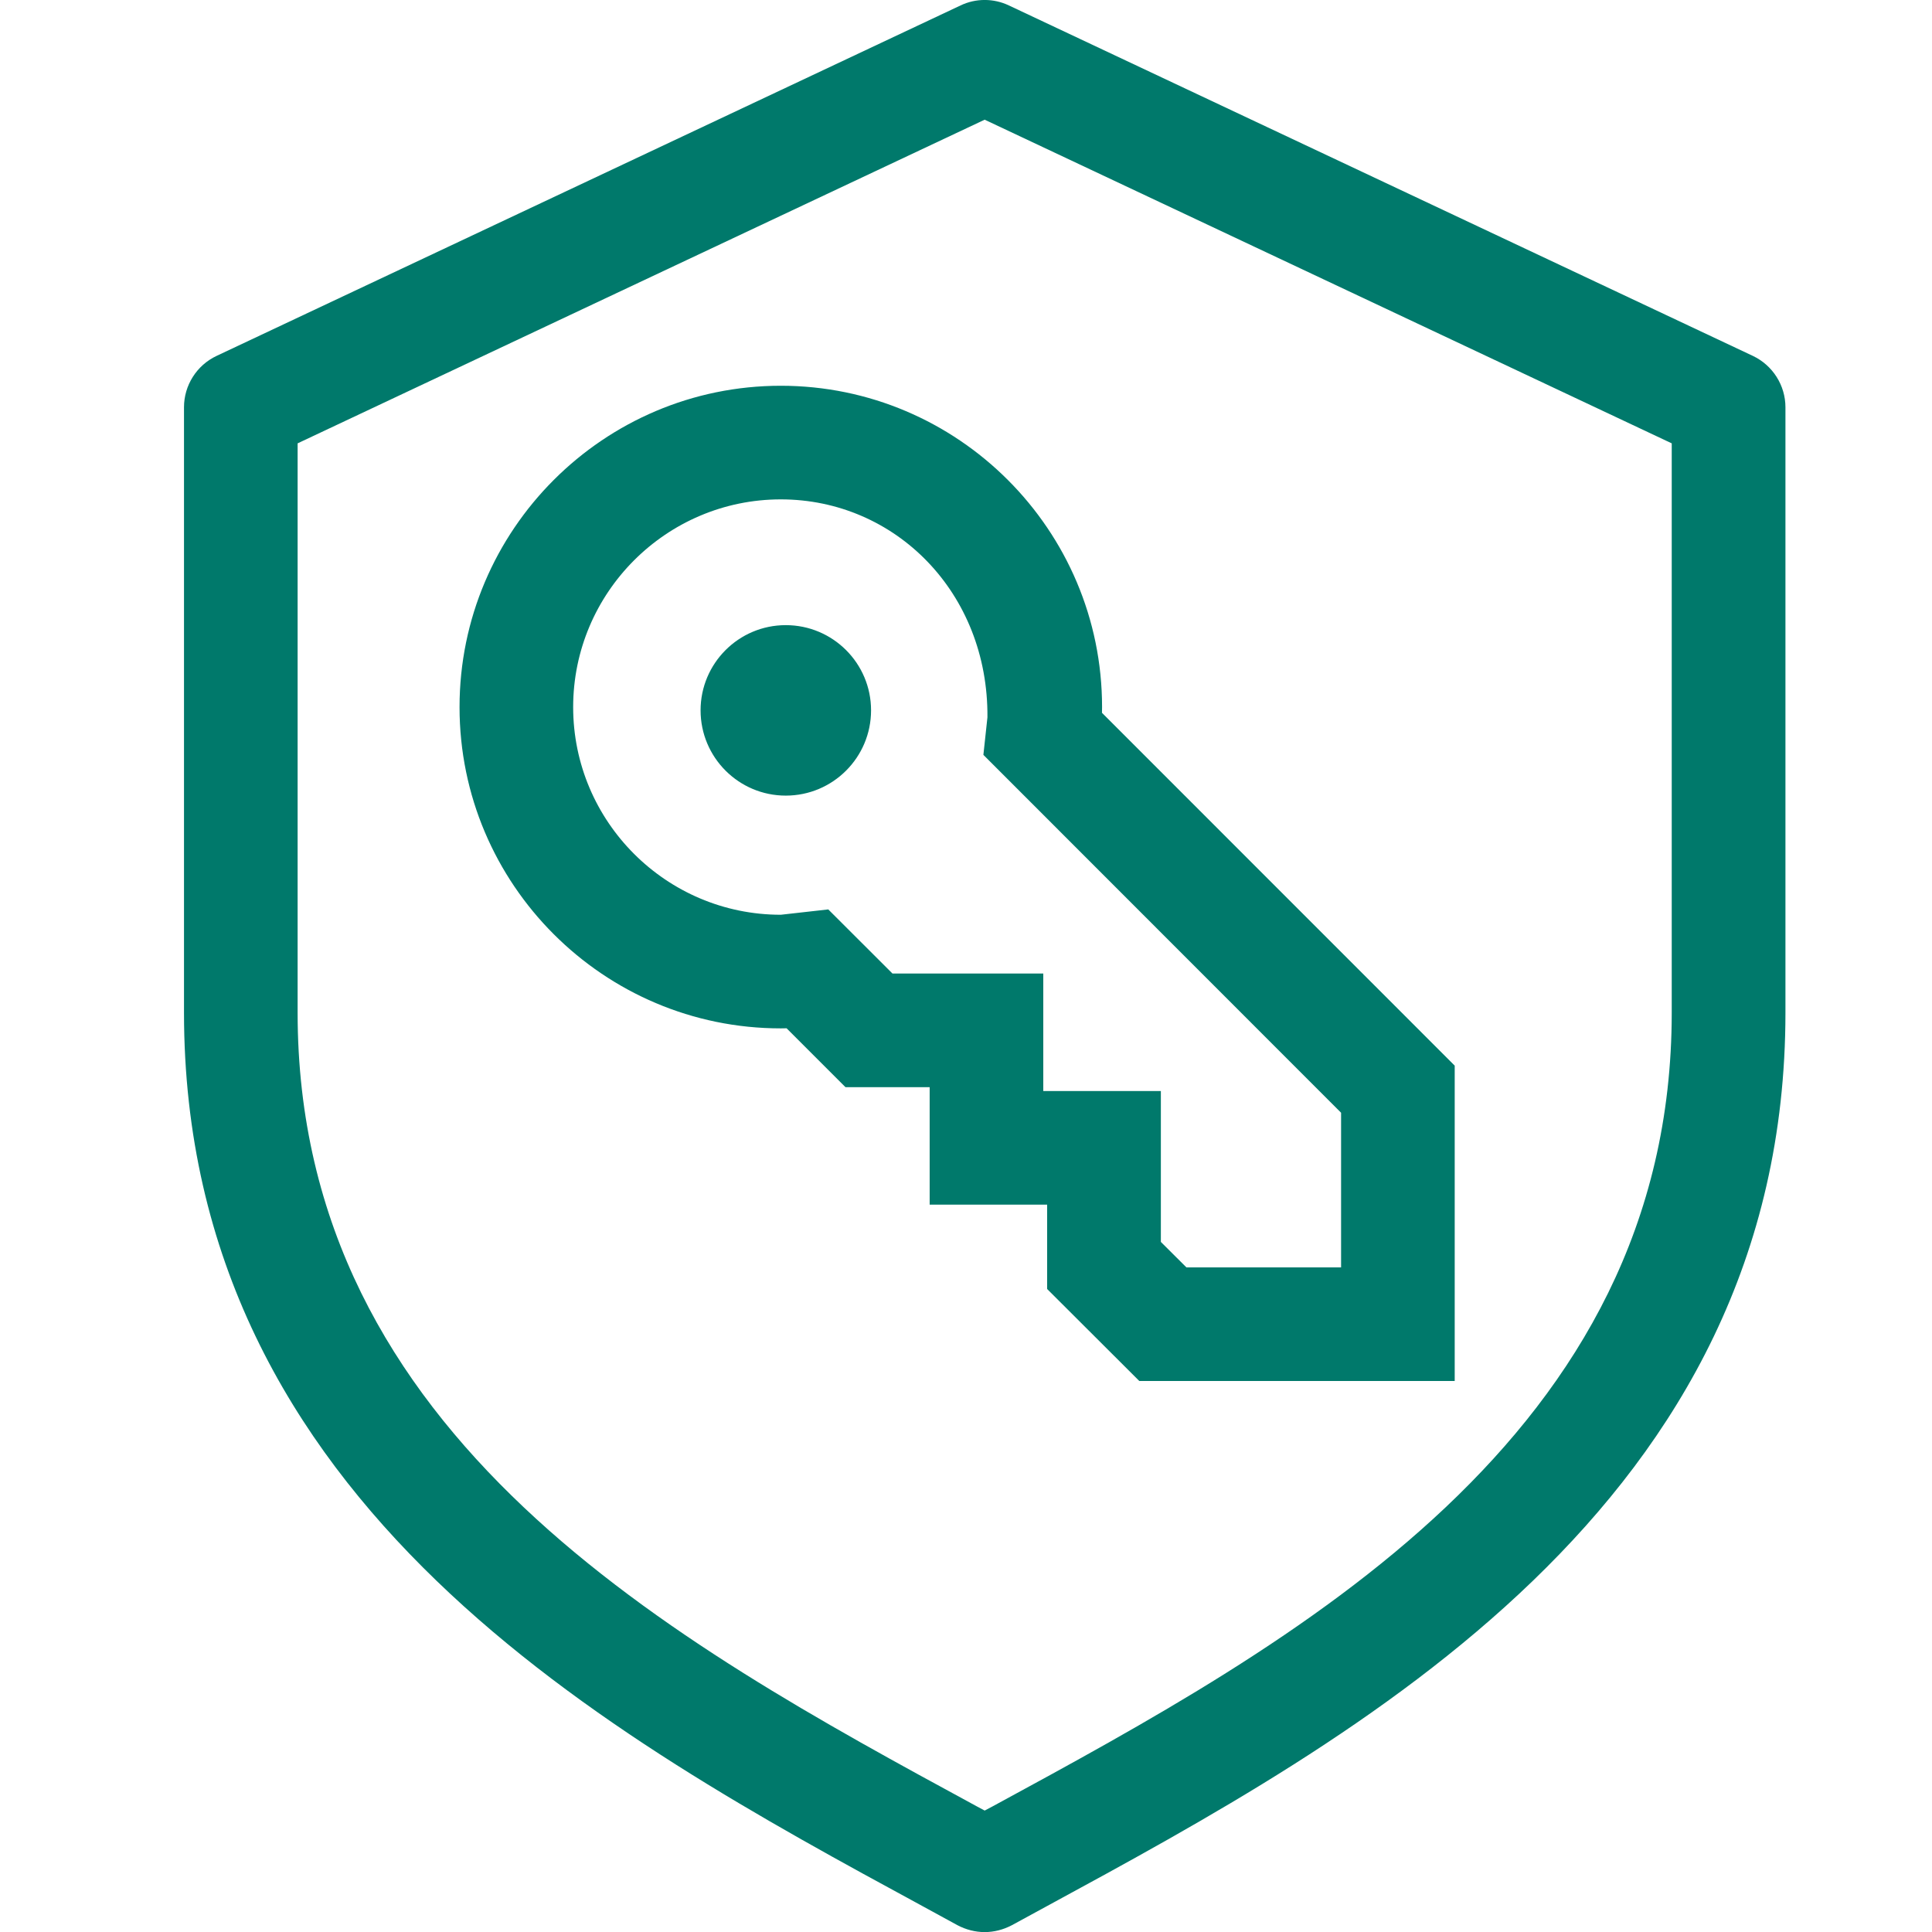 <svg width="21" height="21" viewBox="0 0 21 21" fill="none" xmlns="http://www.w3.org/2000/svg">
<g clip-path="url(#clip0_2289_38637)">
<path fill-rule="evenodd" clip-rule="evenodd" d="M3.235 4.819V11.007C3.235 15.627 7.328 17.848 10.615 19.633L10.703 19.68L10.792 19.633C14.079 17.848 18.171 15.627 18.171 11.007V4.819L10.703 1.301L3.235 4.819ZM10.703 21.001C10.601 21.001 10.5 20.975 10.407 20.926L10.026 20.718C6.639 18.879 2 16.361 2 11.007V4.427C2 4.188 2.138 3.97 2.355 3.868L10.441 0.059C10.606 -0.02 10.8 -0.02 10.966 0.059L19.052 3.868C19.268 3.97 19.407 4.188 19.407 4.427V11.007C19.407 16.361 14.767 18.879 11.381 20.718L10.999 20.926C10.906 20.975 10.805 21.001 10.703 21.001ZM15.812 15.011H12.384L11.382 14.011V13.094H10.105V11.817H9.19L8.55 11.177C8.529 11.178 8.508 11.178 8.487 11.178C6.561 11.178 4.995 9.612 4.995 7.686C4.995 5.76 6.561 4.193 8.487 4.193C10.413 4.193 11.979 5.76 11.979 7.686C11.979 7.707 11.979 7.728 11.978 7.748L15.812 11.583L15.812 15.011ZM12.896 13.776H14.577V12.095L10.689 8.205L10.733 7.797C10.744 6.442 9.731 5.428 8.487 5.428C7.243 5.428 6.23 6.442 6.23 7.686C6.23 8.931 7.243 9.943 8.487 9.943L9.003 9.885L9.701 10.582H11.34V11.859H12.618V13.499L12.896 13.776ZM9.468 7.721C9.468 8.233 9.053 8.648 8.541 8.648C8.03 8.648 7.615 8.233 7.615 7.721C7.615 7.21 8.03 6.795 8.541 6.795C9.053 6.795 9.468 7.21 9.468 7.721Z" fill="#00796B"/>
</g>
<defs>
<clipPath id="clip0_2289_38637">
<rect width="21" height="21" fill="white"/>
</clipPath>
</defs>
</svg>
